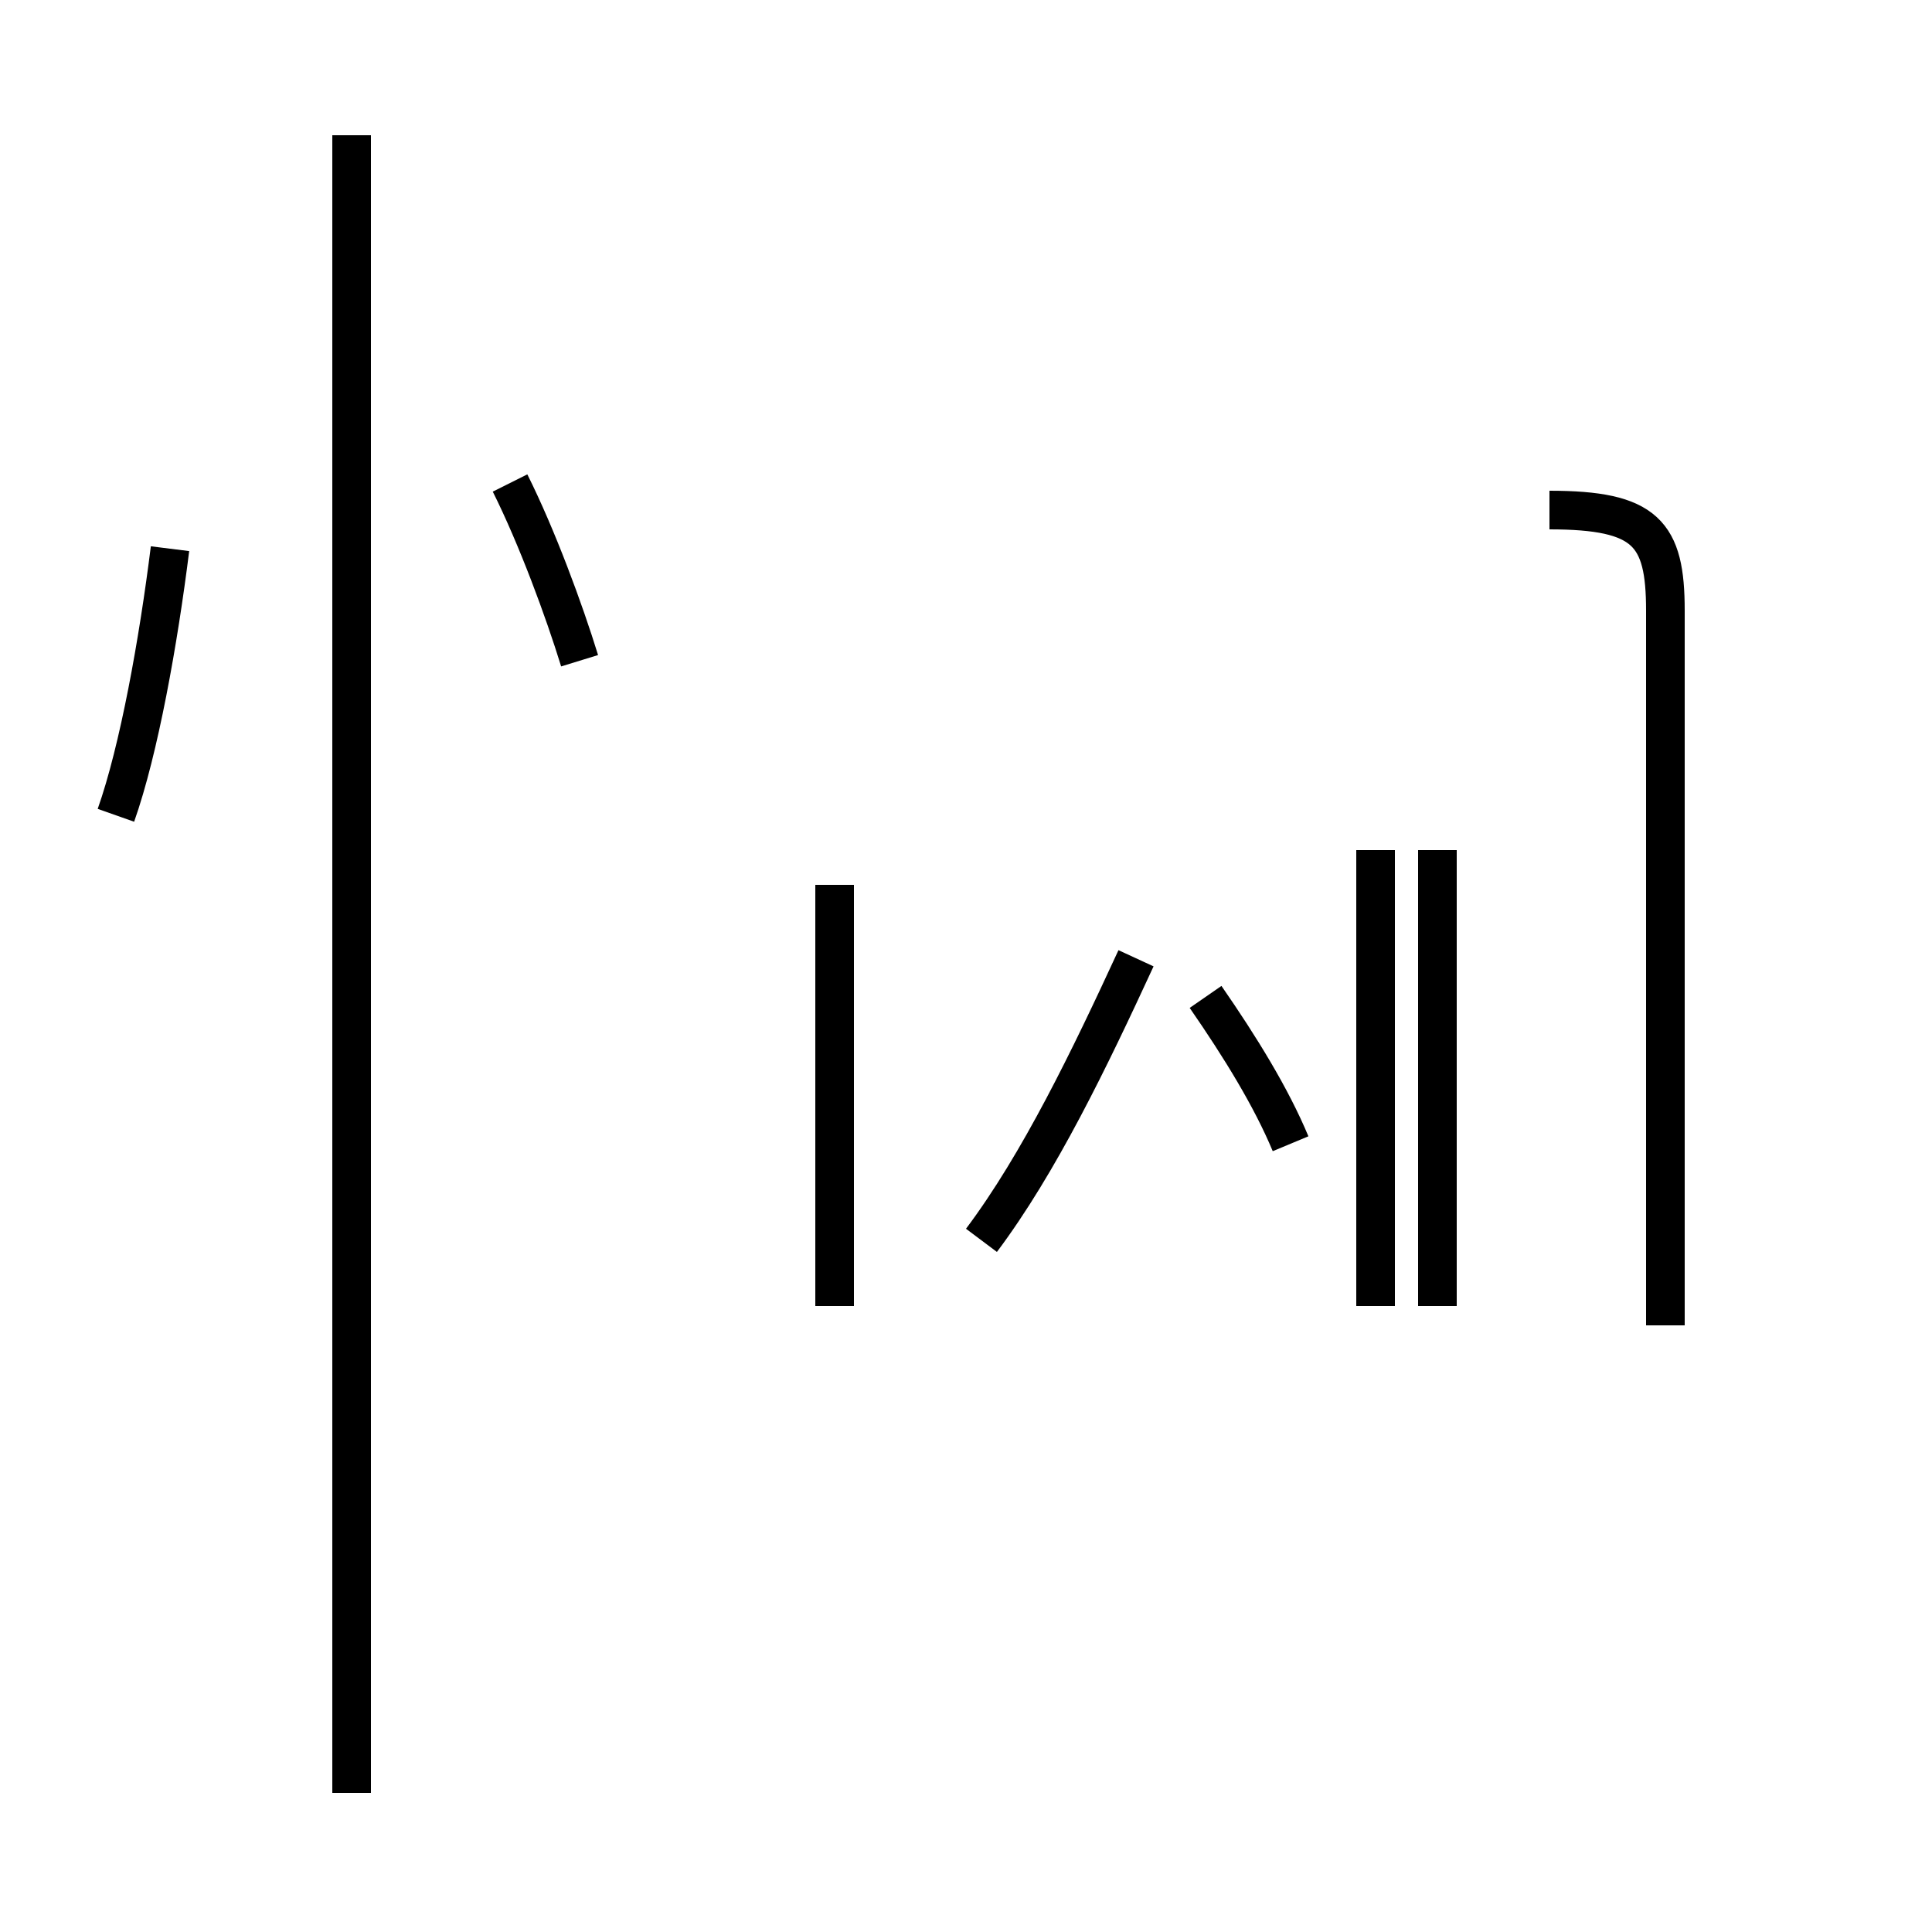 <?xml version='1.0' encoding='utf8'?>
<svg viewBox="0.0 -44.0 50.0 50.0" version="1.1" xmlns="http://www.w3.org/2000/svg">
<rect x="0.0" y="-44.0" width="50.0" height="50.0" fill="#808080" stroke="none"/>
<rect x="-1000" y="-1000" width="2000" height="2000" stroke="white" fill="white"/>
<g style="fill:none; stroke:#000000;  stroke-width:1">
<path d="M 3.0 22.9 C 3.6 24.6 4.1 27.4 4.4 29.8 M 9.1 -2.4 L 9.1 40.5 M 15.0 26.9 C 14.6 28.2 13.9 30.1 13.2 31.5 M 21.6 21.1 L 21.6 10.2 M 25.4 11.9 C 26.9 13.9 28.2 16.6 29.4 19.2 M 33.4 14.4 C 32.9 15.6 32.1 16.9 31.2 18.2 M 37.2 22.0 L 37.2 10.2 M 40.1 30.8 C 42.6 30.8 43.1 30.2 43.1 28.2 L 43.1 9.7 M 35.6 22.0 L 35.6 10.2 " transform="scale(1, -1)" />
</g>
</svg>